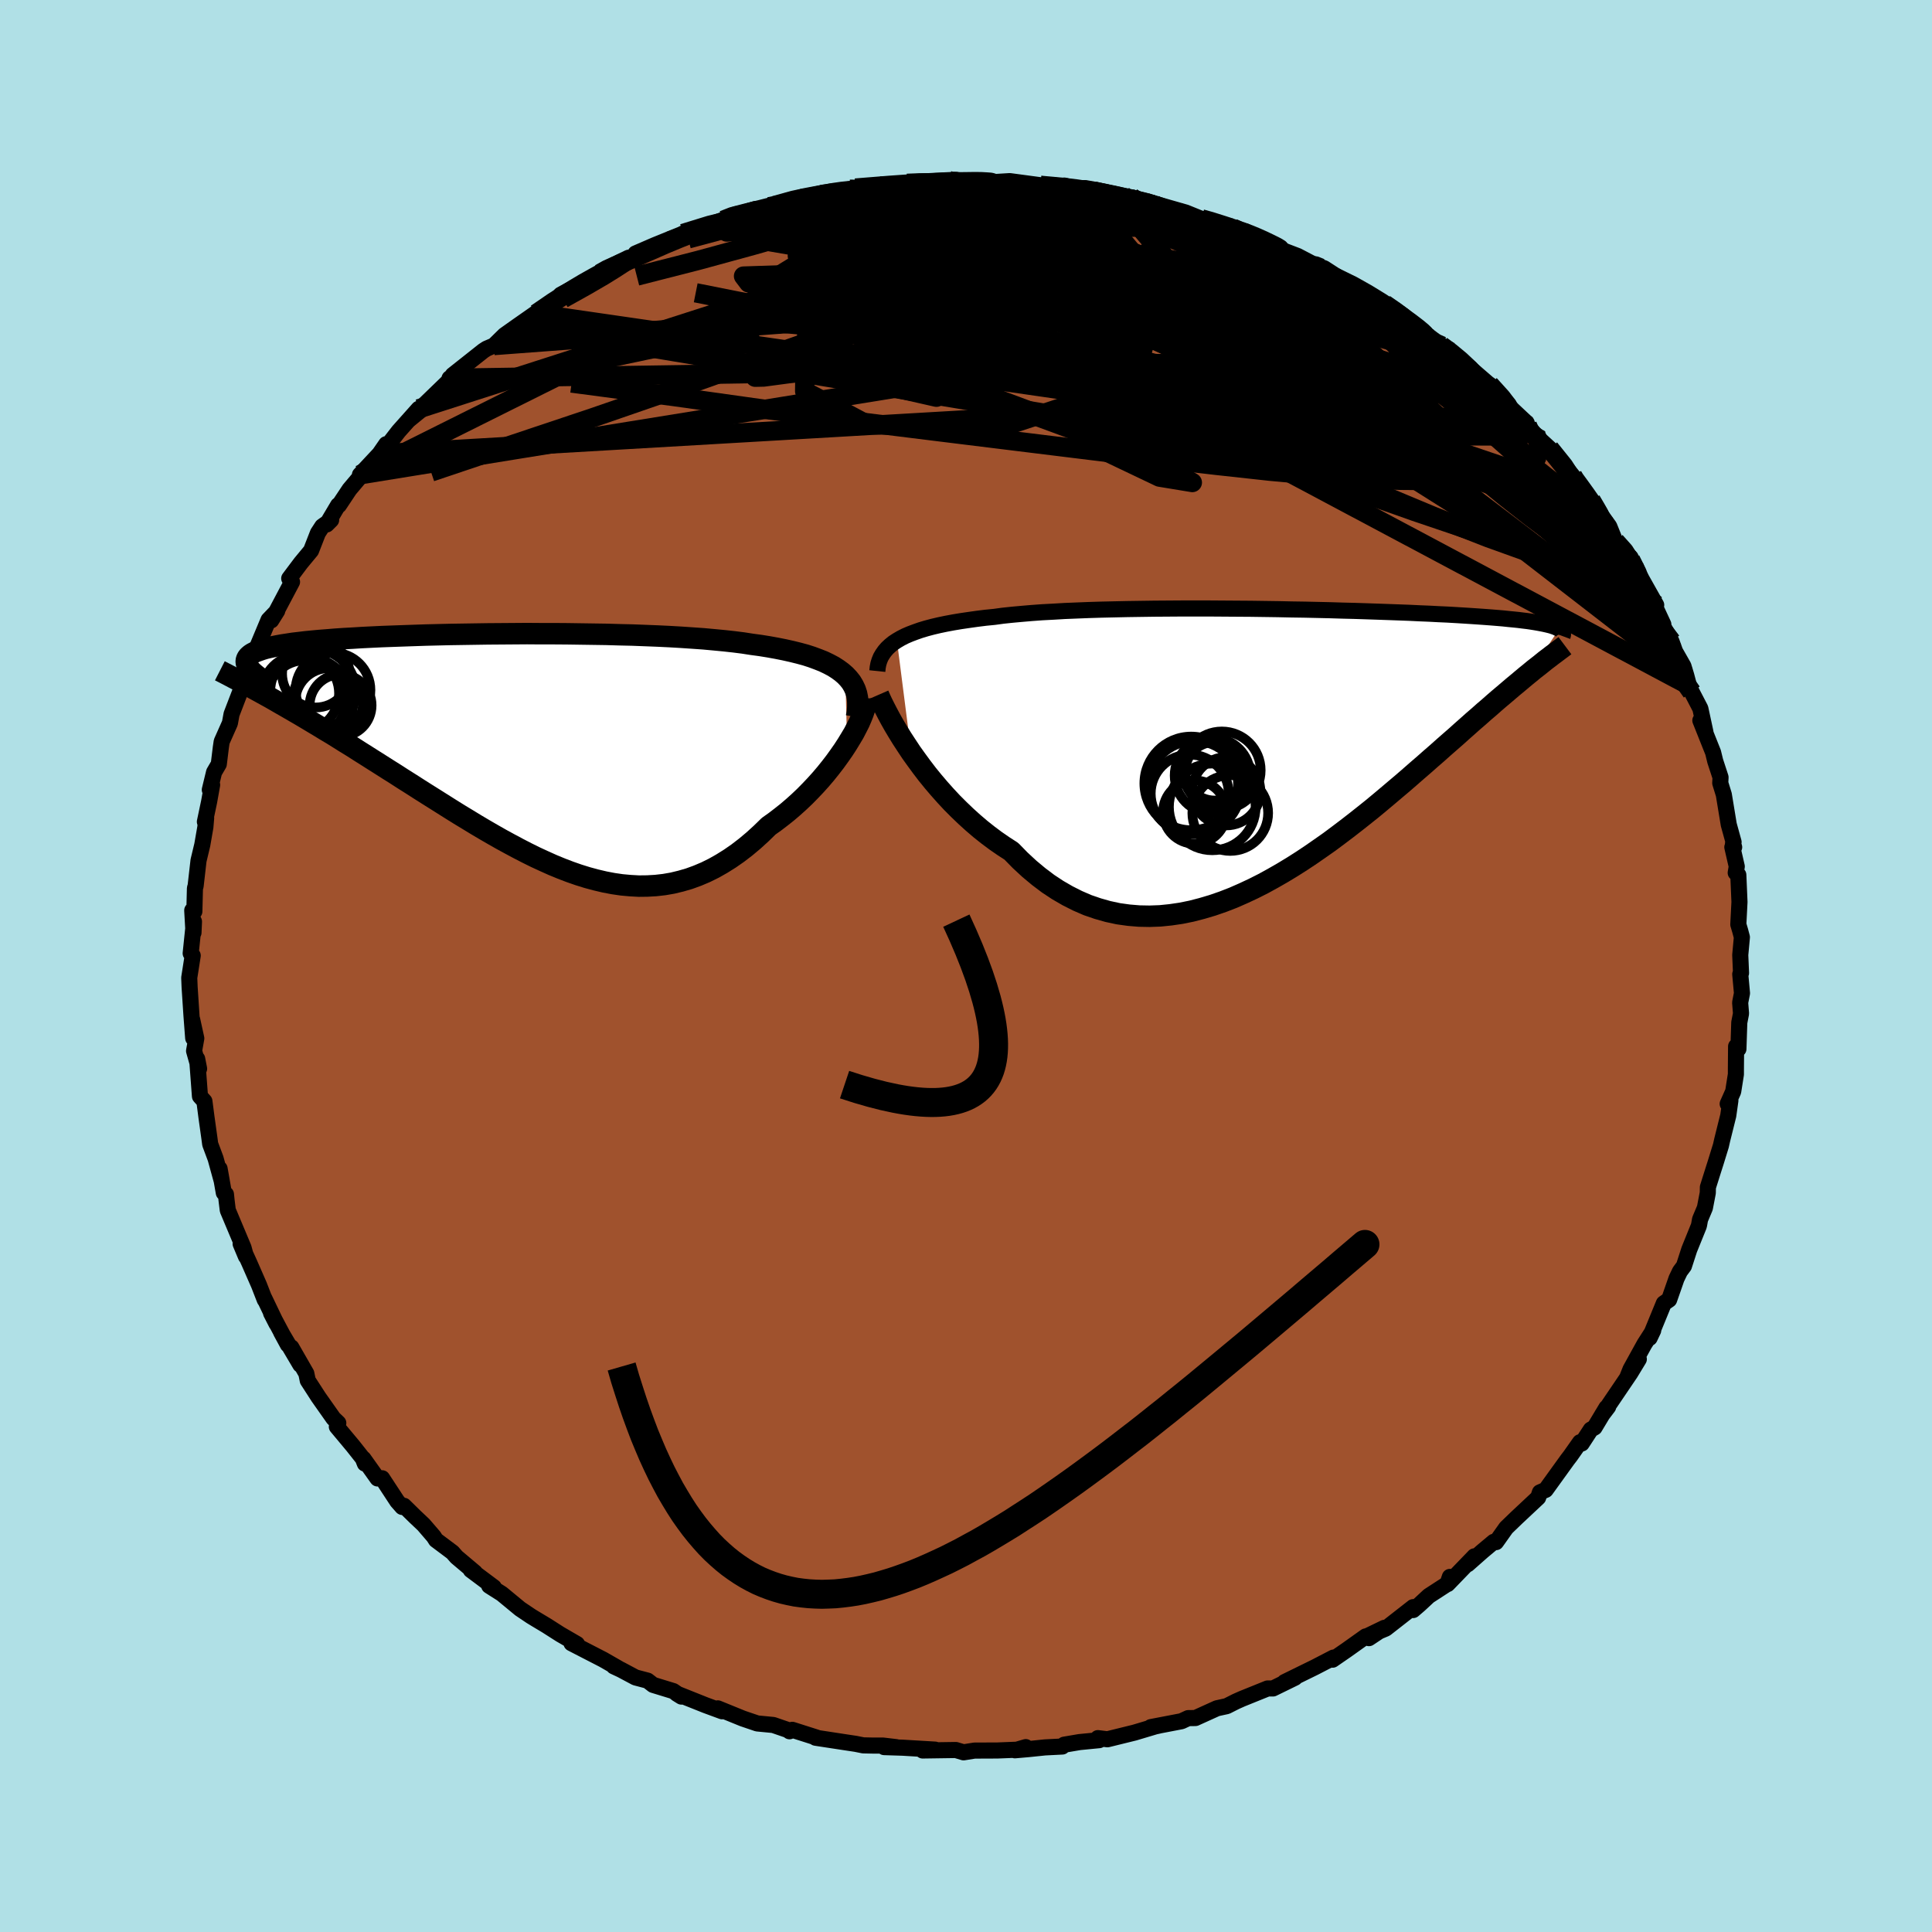 <svg xmlns="http://www.w3.org/2000/svg" width="500" height="500" viewBox="-100 -100 200 200"><defs><clipPath id="c"><path d="m35.16-7.89-.37-.32-.41-.3-.45-.29-.49-.26-.54-.26-.58-.23-.62-.23-.65-.21-.7-.19-.73-.18-.76-.17-.8-.16-.83-.15-.87-.14-.89-.12-.9-.14-.95-.12-1-.11-1.05-.1-1.09-.1-1.14-.08-1.18-.08-1.21-.07-1.25-.06-1.28-.05-1.3-.05-1.32-.03-1.35-.04-1.36-.02-1.37-.02-1.37-.02-1.38-.01H3.59l-1.38-.01-1.37.01-1.35.01-1.35.01-1.32.02-1.3.02-1.29.02-1.25.03-1.23.03-1.19.04-1.16.04-1.13.04-1.09.04-1.05.05-1.01.05-.96.06-.93.05-.88.06-.84.07-.79.06-.75.07-.71.07-.66.08-.61.07-.58.09-.53.08-.49.09-.45.09-.42.09-.38.09-.34.1-.31.11-.28.1-.25.11-.21.11-.18.12-.14.12-.12.12-.08.13-.06.13-.03.14v.14l.03.14.05.15.08.15.11.15 2.22 3.1.59.34.59.34.61.35.62.36.64.37.64.38.65.39.67.4.67.41.69.41.69.43.7.44.72.44.72.46.73.46.74.47.76.48.77.49.78.49.79.51.81.51.81.52.82.52.83.52.84.53.84.53.85.53.86.52.87.53.86.51.88.51.88.5.88.48.88.47.89.46.89.44.89.41.89.4.9.37.89.34.89.31.9.28.89.24.89.21.89.17.89.13.88.08.89.05.88-.01.87-.05.88-.1.86-.15.87-.21.86-.25.85-.31.85-.36.85-.42.83-.47.83-.52.82-.57.82-.63.8-.67.79-.72.78-.76.66-.47.64-.49.63-.5.62-.53.6-.54.59-.56.57-.58.55-.58.54-.6.51-.6.49-.61.47-.61.44-.61.42-.6.39-.6"/></clipPath><clipPath id="b"><path d="m-40.06-10.98.41-.24.45-.23.49-.21.53-.2.57-.2.6-.18.64-.17.68-.16.72-.15.75-.14.78-.13.82-.12.85-.12.88-.11.91-.09.88-.12.94-.1.99-.09 1.05-.09 1.09-.08 1.15-.06 1.19-.07 1.23-.05 1.26-.05 1.3-.04 1.34-.03 1.36-.03 1.38-.02 1.4-.02 1.41-.01 1.43-.01h2.87l1.44.01 1.43.01 1.43.01 1.41.02 1.4.02 1.38.03 1.36.02 1.34.03 1.31.03 1.28.04 1.25.03 1.22.04 1.19.04 1.14.04 1.11.04 1.07.04 1.03.05.99.04.95.05.9.04.87.05.82.05.78.05.74.05.71.05.66.05.62.05.59.05.56.06.52.05.49.05.47.06.43.05.41.06.38.06.35.06.32.06.3.06.27.06.25.06.23.06.2.07.18.06.16.07.14.07.13.06-3.02 4.54-.42.34-.43.36-.44.37-.46.38-.47.4-.48.41-.5.42-.51.44-.52.46-.54.46-.55.49-.57.49-.57.51-.6.53-.6.54-.63.55-.64.56-.66.59-.68.59-.69.61-.72.62-.73.64-.75.65-.77.65-.79.67-.81.68-.82.68-.85.68-.86.68-.89.69-.9.68-.91.68-.94.66-.95.66-.96.64-.99.63-.99.6-1.01.58-1.02.56-1.03.52-1.05.49-1.05.46-1.06.41-1.07.37-1.08.32-1.08.28-1.08.22-1.09.16-1.08.11-1.09.04-1.08-.02-1.08-.09-1.08-.15-1.07-.23-1.06-.3-1.05-.36-1.04-.45-1.03-.52-1.02-.59-1-.66-.98-.74-.96-.8-.95-.88-.92-.94-.82-.53-.81-.56-.79-.59-.78-.62-.76-.65-.74-.67-.72-.69-.7-.7-.68-.73-.66-.74-.63-.74-.61-.75-.58-.76-.55-.75-.53-.74"/></clipPath><linearGradient id="d" x1="0%" x2="100%" y1="0%" y2="0%"><stop offset="0%" style="stop-color:[object Object];stop-opacity:1"/><stop offset="25.9%" style="stop-color:[object Object];stop-opacity:1"/><stop offset="100%" style="stop-color:[object Object];stop-opacity:1"/></linearGradient><filter id="a"><feTurbulence baseFrequency=".05" numOctaves="3" result="noise" type="noise"/><feDisplacementMap in="SourceGraphic" in2="noise" scale="2"/></filter></defs><rect width="100%" height="100%" x="-100" y="-100" fill="#B0E0E6"/><path fill="sienna" stroke="#000" stroke-linejoin="round" stroke-width="1.667" d="m80.23.73-.08.12.18 1.97-.19.97.09 1.13-.18.93-.09 2.74-.24-.27-.02 2.38v.51l-.28 1.78-.57 1.28.28-.35-.22 1.56-.63 2.53-.13.58-.54 1.75-.23.72-.58 1.84-.01.58-.3 1.56-.5 1.19-.1.56-.04.15-.98 2.42-.55 1.7-.41.55-.36.75-.76 2.18-.55.38-1.47 3.58.37-.78-.91 1.42-1.44 2.61-.3.75 1.16-1.8-.88 1.45-2.92 4.31.63-.83-.18.09-1.23 2.05-.39.22-.94 1.44-.18-.13-1 1.42-.3.39-2.25 3.12-.6.26-.18.54-2.21 2.07-1.1 1.06-1.05 1.48-.24-.03-1.16.97-1.53 1.35.69-.82-2.77 2.87.23-.74-.24.71-1.94 1.26-.98.91-.64.55v-.3l-2.84 2.22-2.24.94 2.11-1.02-1.61 1.07-.33-.18-1.98 1.41-1.45 1 .1-.22-1.95 1.01-3.12 1.53 1.07-.45-2.27 1.11h-.56l-2.65 1.07-.63.28-.95.48-1.01.22-2.23 1.01-.75.01-.69.32-3.18.61.86-.16-.41.09-2.14.64-2.8.69-.99-.12.14.21-2.04.2-1.59.27-.19.19-1.79.09-1.74.18-1.38.12 1.13-.33-.17.24-2.77.11-2.37.01-1.13.18-.8-.24-3.44.05 1.29-.09-3.36-.2-1.91-.06h1.23l-1.36-.16h-1.08l-.95-.02-.8-.16-1-.15-3.14-.48.1-.02-2.51-.8-.29.15-.08-.1-1.6-.55-1.66-.16-1.5-.51-2.58-1.05.44.3-1.71-.63-2.98-1.19.48.3-.84-.57-2.09-.64-.57-.44-1.25-.33-1.5-.8-.75-.35.54.24-1.64-.94-3.28-1.69.57.08-1.74-1.01-1.41-.9-1.15-.69-.46-.28-1.13-.76-1.89-1.56-1.31-.83.48.15-2.38-1.78.43.26-1.91-1.61-.42-.48-1.71-1.28-.23-.36-1.05-1.22-.89-.84-1.14-1.12-.18.12-.52-.59-1.56-2.38-.48.02-1.46-2.05.15.51-.21-.53-1.02-1.29-1.67-2 .15-.38-.5-.48-1.55-2.2-1.11-1.72-.15-.73-1.55-2.7.93 1.8-1.99-3.37.7 1.29-1.74-3.27.57 1.11-1.28-2.67.06.19-.6-1.54-1.02-2.33-.88-1.93.55 1.31-.25-.91-1.63-3.88-.13-1.06-.06-.59-.22-.15-.44-2.5.23 1.29-.64-2.33-.56-1.5-.07-.53-.32-2.29-.21-1.62-.46-.51-.29-3.88.2 1.02-.52-1.84.23-1.3-.43-1.96.11 1.94-.18-2.37-.19-2.9-.04-.98.36-2.3-.21-.23.34-3.29-.05 1.15-.13-2.31.22.11.06-2.4.07-.23.3-2.63.39-1.63.32-1.84.08-.94-.13.39.44-2.09.31-1.73-.24.51.44-1.82.49-.84.21-1.72.09-.61.85-1.91.17-.93.88-2.29.89-2.58-.03.72.11-.37-.07-.8.57-.9 1.48-3.54.9-.94-.62.99.41-.69 1.74-3.29-.29-.36 1.2-1.6L-67.8-43l.71-1.82.45-.69.92-.66-.46.46L-65-47.7h.09l1.09-1.64 1.36-1.61-.28.1 2.02-2.16.7-1.01-.23.62 1.52-1.96 2.07-2.32-1.07 1.2 2.08-1.7-.38.03 2.46-2.38.11-.31 1.51-1.13-1.18.79 3.17-2.51.34-.22.75-.32 1.1-1.08 1.37-.97 2.26-1.58-.34.33 2.3-1.64.75-.4 1.63-.98-2.16 1.06 4.05-2.18 1.25-.7-.75.32 1.18-.52 2.35-.9 2.73-1.32-3.06 1.03 2.01-.87 2.74-1.11.17-.09 3.81-1.2 1.05-.51-.7.34 1.32-.63-1.02.5 4.45-1.27 1.67-.36-1.11.24 2.91-.91-.23.3 2.37-.73.78.19.37-.25 1.58-.29.6-.12 2.51-.21.22-.03 2.61-.25h1.02l3.23-.31-.57.19 2.4-.18-.8.18 2.05-.15.28.03.89.14 2.13-.13 3.13.42-.91-.07 2.74.29.69-.18 1.64.44.07-.18 1.36.31 1.57.39 2.34.27-.6.13.87.2 1.85.23 1.15.34 2.31.66 1.63.66.26.01 3 .95.43.15.8.36.07-.18.19.14 1.33.53 2.1 1.2 1.78.68 2.39 1.25-1.52-.67 1.88.69 1.9 1.23-.77-.3 2.2.99.98.59 1.93 1.19 1.3.9 1.19.73.02.14 2.51 1.89.96.69.86.61-.96-.65 1.31.95-.19-.24 3.76 3.25.12.07 1.95 2.04-.31-.13 2.21 2.07.06.25.85.99.47.5-.36-.34 1.34 1.23 2.4 2.85-.05.11.58.6 1.37 1.81.52.95.64.75.72 1 .63 1.56 1.59 1.67-.41-.32.74 1.22 1.37 2.43-.68-1.3 1.62 2.88-.79-1.28 1.53 3.29-.25-.22 1.09 1.98.38 1.05.86 1.51.29.96.27 1.02.3.7.89 1.71.53 2.46-.53-1.23 1.32 3.31.22.9.55 1.68-.03.59.37 1.2.51 3.1.5 1.81-.06.16.12.37h-.19l.46 2-.11.65.27.22.12 2.8-.12 2.33.19.64.18.68-.17 1.84.08 1.87-.08.12" filter="url(#a)"/><path fill="#fff" d="m-40.06-10.98.41-.24.45-.23.49-.21.53-.2.57-.2.6-.18.64-.17.68-.16.72-.15.75-.14.78-.13.82-.12.85-.12.88-.11.91-.09.88-.12.94-.1.99-.09 1.05-.09 1.09-.08 1.15-.06 1.19-.07 1.23-.05 1.26-.05 1.3-.04 1.34-.03 1.36-.03 1.38-.02 1.4-.02 1.41-.01 1.43-.01h2.87l1.44.01 1.43.01 1.43.01 1.41.02 1.4.02 1.38.03 1.36.02 1.34.03 1.31.03 1.28.04 1.25.03 1.22.04 1.19.04 1.14.04 1.11.04 1.07.04 1.03.05.99.04.95.05.9.04.87.05.82.05.78.05.74.05.71.05.66.05.62.05.59.05.56.06.52.05.49.05.47.06.43.05.41.06.38.06.35.06.32.06.3.06.27.06.25.06.23.06.2.07.18.06.16.07.14.07.13.06-3.02 4.54-.42.34-.43.36-.44.37-.46.38-.47.4-.48.41-.5.42-.51.44-.52.46-.54.46-.55.49-.57.49-.57.51-.6.53-.6.54-.63.55-.64.56-.66.59-.68.59-.69.61-.72.62-.73.64-.75.65-.77.65-.79.67-.81.68-.82.68-.85.68-.86.68-.89.69-.9.68-.91.68-.94.66-.95.66-.96.64-.99.63-.99.6-1.01.58-1.02.56-1.03.52-1.05.49-1.05.46-1.06.41-1.07.37-1.08.32-1.08.28-1.08.22-1.09.16-1.08.11-1.09.04-1.08-.02-1.08-.09-1.08-.15-1.07-.23-1.06-.3-1.05-.36-1.04-.45-1.03-.52-1.02-.59-1-.66-.98-.74-.96-.8-.95-.88-.92-.94-.82-.53-.81-.56-.79-.59-.78-.62-.76-.65-.74-.67-.72-.69-.7-.7-.68-.73-.66-.74-.63-.74-.61-.75-.58-.76-.55-.75-.53-.74" filter="url(#a)" transform="translate(32.91 -22.71)"/><path fill="#fff" d="m35.16-7.89-.37-.32-.41-.3-.45-.29-.49-.26-.54-.26-.58-.23-.62-.23-.65-.21-.7-.19-.73-.18-.76-.17-.8-.16-.83-.15-.87-.14-.89-.12-.9-.14-.95-.12-1-.11-1.05-.1-1.09-.1-1.14-.08-1.18-.08-1.21-.07-1.25-.06-1.28-.05-1.3-.05-1.32-.03-1.35-.04-1.36-.02-1.37-.02-1.37-.02-1.38-.01H3.59l-1.38-.01-1.37.01-1.35.01-1.35.01-1.32.02-1.3.02-1.29.02-1.25.03-1.23.03-1.19.04-1.16.04-1.13.04-1.09.04-1.05.05-1.01.05-.96.06-.93.05-.88.06-.84.07-.79.06-.75.07-.71.07-.66.08-.61.07-.58.09-.53.08-.49.09-.45.09-.42.09-.38.09-.34.1-.31.11-.28.1-.25.11-.21.11-.18.12-.14.12-.12.12-.08.13-.06.13-.03.14v.14l.03.14.05.15.08.15.11.15 2.22 3.1.59.34.59.34.61.35.62.36.64.37.64.38.65.39.67.4.67.41.69.41.69.43.7.44.72.44.72.46.73.46.74.47.76.48.77.49.78.49.79.51.81.51.81.52.82.52.83.52.84.53.84.53.85.53.86.52.87.53.86.51.88.51.88.5.88.48.88.47.89.46.89.44.89.41.89.4.9.37.89.34.89.31.9.28.89.24.89.21.89.17.89.13.88.08.89.05.88-.01.87-.05.88-.1.86-.15.87-.21.86-.25.85-.31.85-.36.85-.42.83-.47.83-.52.82-.57.82-.63.8-.67.79-.72.78-.76.66-.47.64-.49.63-.5.62-.53.6-.54.59-.56.57-.58.55-.58.54-.6.51-.6.49-.61.47-.61.44-.61.42-.6.39-.6" filter="url(#a)" transform="translate(-47.65 -22.2)"/><g fill="none" stroke="#000" transform="translate(32.91 -22.71)"><path stroke-linejoin="round" stroke-width="1.667" d="m-42.09-7.82.04-.38.07-.37.11-.35.14-.34.19-.32.22-.31.25-.29.3-.28.33-.27.38-.25.41-.24.45-.23.49-.21.53-.2.57-.2.6-.18.64-.17.68-.16.72-.15.75-.14.78-.13.82-.12.85-.12.88-.11.91-.09.88-.12.94-.1.99-.09 1.05-.09 1.09-.08 1.15-.06 1.19-.07 1.23-.05 1.26-.05 1.3-.04 1.34-.03 1.36-.03 1.38-.02 1.4-.02 1.41-.01 1.43-.01h2.87l1.44.01 1.43.01 1.43.01 1.41.02 1.4.02 1.38.03 1.36.02 1.34.03 1.31.03 1.28.04 1.25.03 1.22.04 1.19.04 1.14.04 1.11.04 1.07.04 1.03.05.99.04.95.05.9.04.87.05.82.05.78.05.74.05.71.05.66.05.62.05.59.05.56.06.52.05.49.05.47.06.43.05.41.06.38.06.35.06.32.06.3.06.27.06.25.06.23.06.2.07.18.06.16.07.14.07.13.06.1.07.09.07.07.08.05.07.04.07.03.08.01.08v.07l-.01.08-.03.08" filter="url(#a)"/><path stroke-linejoin="round" stroke-width="2.222" d="m-41.97-5.36.17.39.21.45.25.5.29.56.32.6.36.64.4.67.43.7.47.72.49.74.53.74.55.75.58.76.61.75.63.74.66.74.68.73.7.7.72.69.74.67.76.65.78.62.79.59.81.56.82.53.92.94.95.88.96.8.98.74 1 .66 1.02.59 1.03.52 1.04.45 1.05.36 1.06.3 1.07.23 1.08.15 1.08.09 1.08.02 1.09-.04 1.08-.11 1.09-.16 1.08-.22 1.08-.28 1.08-.32 1.07-.37 1.06-.41 1.05-.46 1.05-.49 1.03-.52 1.02-.56 1.01-.58.99-.6.99-.63.96-.64.95-.66.94-.66.91-.68.9-.68.89-.69.86-.68.85-.68.82-.68.81-.68.79-.67.77-.65.75-.65.73-.64.72-.62.69-.61.68-.59.66-.59.64-.56.63-.55.6-.54.6-.53.57-.51.57-.49.55-.49.54-.46.52-.46.51-.44.5-.42.48-.41.47-.4.46-.38.44-.37.43-.36.42-.34.41-.34.4-.31.39-.31.37-.3.37-.28.35-.27.35-.26.33-.25.32-.24.32-.24" filter="url(#a)"/><circle cx="-9.75" cy="4.861" r="4.036" clip-path="url(#b)" filter="url(#a)"/><circle cx="-7.395" cy="2.996" r="3.914" clip-path="url(#b)" filter="url(#a)"/><circle cx="-7.18" cy="2.551" r="3.028" clip-path="url(#b)" filter="url(#a)"/><circle cx="-6.425" cy="2.451" r="4.02" clip-path="url(#b)" filter="url(#a)"/><circle cx="-5.555" cy="6.876" r="3.922" clip-path="url(#b)" filter="url(#a)"/><circle cx="-7.415" cy="6.241" r="4.488" clip-path="url(#b)" filter="url(#a)"/><circle cx="-5.965" cy="4.626" r="3.532" clip-path="url(#b)" filter="url(#a)"/><circle cx="-9.6" cy="3.806" r="4.846" clip-path="url(#b)" filter="url(#a)"/><circle cx="-9.265" cy="4.226" r="4.824" clip-path="url(#b)" filter="url(#a)"/><circle cx="-9.235" cy="6.776" r="3.276" clip-path="url(#b)" filter="url(#a)"/></g><g fill="none" stroke="#000" transform="translate(-47.65 -22.2)"><path stroke-linejoin="round" stroke-width="2.222" d="m36.31-3.56.1-.54.04-.51v-.49l-.04-.46-.09-.44-.14-.42-.19-.4-.23-.38-.28-.35-.32-.34-.37-.32-.41-.3-.45-.29-.49-.26-.54-.26-.58-.23-.62-.23-.65-.21-.7-.19-.73-.18-.76-.17-.8-.16-.83-.15-.87-.14-.89-.12-.9-.14-.95-.12-1-.11-1.05-.1-1.09-.1-1.14-.08-1.18-.08-1.21-.07-1.25-.06-1.28-.05-1.3-.05-1.32-.03-1.35-.04-1.36-.02-1.37-.02-1.37-.02-1.38-.01H3.59l-1.38-.01-1.37.01-1.35.01-1.35.01-1.32.02-1.3.02-1.29.02-1.25.03-1.23.03-1.19.04-1.16.04-1.13.04-1.09.04-1.05.05-1.01.05-.96.06-.93.05-.88.06-.84.07-.79.06-.75.07-.71.07-.66.08-.61.07-.58.09-.53.08-.49.09-.45.09-.42.09-.38.09-.34.1-.31.11-.28.1-.25.11-.21.11-.18.12-.14.12-.12.12-.08.13-.06.13-.03.14v.14l.03.14.05.15.08.15.11.15.13.16.15.16.17.17.2.17.21.17.24.18.25.18.27.19.29.18.31.2" filter="url(#a)"/><path stroke-linejoin="round" stroke-width="2.222" d="m37.34-5.52-.01.31-.06.36-.11.41-.15.45-.19.48-.22.51-.27.53-.29.56-.34.57-.36.59-.39.6-.42.6-.44.61-.47.61-.49.61-.51.6-.54.6-.55.58-.57.58-.59.56-.6.54-.62.53-.63.5-.64.49-.66.47-.78.76-.79.72-.8.67-.82.63-.82.57-.83.52-.83.47-.85.42-.85.36-.85.31-.86.25-.87.21-.86.15-.88.1-.87.05-.88.01-.89-.05-.88-.08-.89-.13-.89-.17-.89-.21-.89-.24-.9-.28-.89-.31-.89-.34-.9-.37-.89-.4-.89-.41-.89-.44-.89-.46-.88-.47-.88-.48-.88-.5-.88-.51-.86-.51-.87-.53-.86-.52-.85-.53-.84-.53-.84-.53-.83-.52-.82-.52-.81-.52-.81-.51-.79-.51-.78-.49-.77-.49-.76-.48-.74-.47-.73-.46-.72-.46-.72-.44-.7-.44-.69-.43-.69-.41-.67-.41-.67-.4-.65-.39-.64-.38-.64-.37-.62-.36-.61-.35-.59-.34-.59-.34-.58-.32-.56-.31-.55-.3-.54-.3-.53-.28-.51-.28-.51-.26-.49-.26-.48-.25-.47-.24" filter="url(#a)"/><circle cx="-18.274" cy="-5.126" r="3.514" clip-path="url(#c)" filter="url(#a)"/><circle cx="-19.949" cy="-6.191" r="4.428" clip-path="url(#c)" filter="url(#a)"/><circle cx="-20.664" cy="-5.356" r="4.47" clip-path="url(#c)" filter="url(#a)"/><circle cx="-17.089" cy="-4.781" r="3.208" clip-path="url(#c)" filter="url(#a)"/><circle cx="-20.629" cy="-4.941" r="4.812" clip-path="url(#c)" filter="url(#a)"/><circle cx="-20.679" cy="-5.341" r="4.128" clip-path="url(#c)" filter="url(#a)"/><circle cx="-19.659" cy="-8.051" r="3.488" clip-path="url(#c)" filter="url(#a)"/><circle cx="-17.874" cy="-6.366" r="3.872" clip-path="url(#c)" filter="url(#a)"/><circle cx="-21.244" cy="-6.016" r="3.992" clip-path="url(#c)" filter="url(#a)"/><circle cx="-18.924" cy="-5.571" r="3.072" clip-path="url(#c)" filter="url(#a)"/></g><g fill="none" stroke="url(#d)" stroke-linejoin="round" stroke-width="2"><path d="m62.76-50.62.53.77.17.75-.37.45-.92.16-1.46-.14-2.03-.45-2.67-.81-3.37-1.19-4.12-1.58-4.93-1.97-5.77-2.38-6.62-2.77-7.46-3.18-8.29-3.57-9.1-3.99-9.88-4.43m46.85 6.42 1.07.74.81.6.62.55.37.43-.02.21-.49-.04-.92-.26-1.27-.41-1.58-.49-1.92-.62-2.39-.81-3-1.1-3.69-1.46-4.38-1.83-5.02-2.2-5.7-2.56" filter="url(#a)"/><path d="m58.11-55.96.27.63-.63.23-1.3.12-1.95.11-2.77-.01-3.76-.24-4.87-.53-5.99-.84-7.09-1.16-8.18-1.49-9.32-1.82-10.6-2.13-11.96-2.48-13.11-3" filter="url(#a)"/><path d="m69.14-41.38.45 1.18-.59.22-1.37-.17-2.15-.47-2.95-.82-3.79-1.21-4.67-1.68-5.61-2.19-6.59-2.75-7.66-3.34-8.75-3.94-9.84-4.54-10.88-5.14-11.87-5.8m69.94 21.3.21.35.55.75.64.89.61.88.51.79.39.67.26.53.09.34-.1.14-.29-.08-.48-.28-.66-.49-.88-.71-1.11-.94-1.36-1.21-1.66-1.5-1.97-1.83-2.31-2.19-2.71-2.58-3.13-3.02-3.53-3.41-3.7-3.7m-62-11.39 1.94-.54 1.29-.28 1.12-.21.98-.18.87-.15.78-.11.68-.07.53-.02.34.04.06.12-.26.18-.65.26-1.12.34-1.66.46-2.33.6-3.06.78-3.83.99-4.62 1.24" filter="url(#a)"/><path d="m38.21-71.3 1.78.87 1.51.85 1.37.84 1.22.79 1.05.73.89.64.69.53.47.39.26.25.05.14-.09.06h-.25l-.43-.08-.69-.21-.99-.39-1.34-.62-1.66-.84-1.96-1.06-2.26-1.28-2.65-1.53L32-73.04l-3.77-2.11M54.2-60.19l1.22 1.35.66.87.38.67.06.48-.24.3-.51.17-.73.11-.94.06-1.19-.01-1.5-.12-1.87-.28-2.28-.45-2.73-.65-3.21-.83-3.69-1.04-4.18-1.25-4.67-1.47-5.14-1.71-5.61-1.96-6.07-2.19-6.55-2.45-7.09-2.7-7.61-2.97" filter="url(#a)"/><path d="m13.25-80.22 1.43.33.87.29.41.3.19.36.04.45-.16.53-.45.63-.85.68-1.32.73-1.87.77-2.46.83-3.06.88-3.62.97-4.15 1.09-4.62 1.21-5.11 1.34-5.64 1.45-6.25 1.49-6.89 1.53-7.57 1.6-8.39 1.9" filter="url(#a)"/><path d="m17.16-79.56-.04.15.7.2 1.02.27 1.08.31.95.34.73.31.43.27.06.19-.34.12-.78.05-1.19.01-1.59-.01h-1.95l-2.32-.01-2.75-.05-3.24-.12-3.76-.23-4.3-.33-4.81-.42-5.51-.48m-8.26.03.12-.06 1.15-.26 1.42-.25 1.49-.22 1.51-.2 1.53-.19 1.55-.18 1.56-.17 1.53-.16 1.47-.15 1.34-.12 1.15-.11.91-.08.63-.06.32-.03-.01-.01-.39.01-.84.04-1.39.07-2.07.12m-38.75 13.44 1.75-1.2 1.22-.78 1-.62.99-.59 1.05-.59 1.02-.56.93-.48.77-.39.57-.27.3-.15h.02l-.25.16-.5.32-.77.5-1.16.72-1.77 1.03-2.42 1.35" filter="url(#a)"/><path d="m24.37-77.34.97.27 1.33.42 1.11.37.85.29.72.27.7.29.74.33.73.35.6.3.33.2-.06.05-.5-.13-.99-.32-1.49-.51-2.03-.72-2.63-.93-3.26-1.12M49.2-64.22l.96.71 1 .83.96.9.67.75.25.48-.22.16-.71-.19-1.19-.54-1.64-.88-2.06-1.19-2.48-1.48-2.96-1.76-3.58-2.12-4.34-2.58-5.15-3.14m30.25 19.3.18.32.1.49.05.75-.22.8-.64.7-1.08.57-1.55.45-2.01.33-2.47.21-2.96.1-3.44-.03-3.95-.16-4.48-.32-5.02-.46-5.58-.61-6.17-.72-6.78-.82-7.39-.91-8.03-.99-8.63-1.07-9.22-1.22-9.83-1.38-10.67-1.41m29.39-20.18 1.86-.15 1.62-.13 1.7-.12 1.69-.09 1.54-.08 1.31-.05 1.08-.03.87-.01.73-.01.64.01.54.03.4.03.18.05-.15.06-.6.06-1.11.07-1.66.08-2.18.09-2.65.1-3.09.11m-16.41 3.31.94-.37 1.3-.34 1.6-.39 1.54-.39 1.36-.34 1.19-.3 1.05-.24.89-.19.73-.15.52-.09.3-.04.05.02-.23.1-.59.19-1.03.29-1.62.41-2.24.52-2.69.58" filter="url(#a)"/><path d="m67.22-43.95.92 1.03.41.66.26.61.11.49-.07.33-.25.17-.44.03-.63-.12-.83-.3-1.06-.51-1.33-.77-1.64-1.07-1.96-1.39-2.28-1.71-2.57-2.02-2.85-2.32-3.16-2.65-3.52-3.01-3.98-3.42-4.51-3.88-5.07-4.38-5.71-4.94m37.65 24.91.46.78.37.65.23.54-.01.3-.35-.05-.74-.46-1.18-.89-1.66-1.36-2.17-1.85-2.7-2.36-3.23-2.86-3.75-3.39-4.3-3.96-4.7-4.48m-78.89-4.07.77-.43.8-.36 1.16-.49 1.33-.58 1.33-.58 1.32-.58 1.37-.57 1.44-.58 1.43-.55 1.34-.5 1.16-.42.93-.33.72-.24.53-.17.35-.1.16-.05-.04.03-.3.11-.63.22-1.09.39-1.65.57-2.27.79-2.91 1.03" filter="url(#a)"/><path d="m60.41-53.58 1.46 1.82.6.93.28.68.05.56-.21.43-.47.27-.77.11-1.09-.1-1.44-.31-1.82-.56-2.24-.81-2.66-1.06-3.1-1.31-3.52-1.56-3.93-1.8-4.32-2.04-4.72-2.29-5.16-2.56-5.68-2.87-6.32-3.19-7.09-3.52-7.97-3.86" filter="url(#a)"/><path d="m-12.04-80.41 1.33.02 2.25.31 2.87.58 3.43.83 3.87 1.07 4.18 1.29 4.39 1.49 4.57 1.67 4.76 1.8 4.96 1.91 5.16 1.98 5.37 2.05 5.6 2.17 5.82 2.37 5.89 2.53M-1.85-81.33l.29.1.94.07 1.14.09 1.34.12 1.55.15 1.72.18 1.84.2 1.86.21 1.8.21 1.71.22 1.58.21 1.45.21 1.28.2 1.08.17.83.13.55.07.23.01-.08-.06-.34-.11-.54-.14-.68-.16-.93-.22m41.28 23.26.03.36-.31.31-.79.21-1.22.17-1.68.17-2.22.1-2.92-.07-3.69-.26-4.52-.48-5.35-.71-6.16-.93-6.96-1.19-7.79-1.43-8.72-1.71-9.68-1.99-10.53-2.33-11.22-2.7" filter="url(#a)"/><path d="m27.63-76.38.38.17.17.15.02.21-.02.33-.06.47-.22.55-.53.58-.93.56-1.39.51-1.86.49-2.31.49-2.75.51-3.18.54-3.63.56-4.12.59-4.65.59-5.24.59-5.88.6-6.57.61-7.3.65-8.1.7-8.88.78m19.04-13.45 1.11-.21 1.16-.15 1.58-.16 1.88-.14 2.06-.1 2.18-.08 2.29-.05 2.42-.03h2.54l2.63.02 2.66.03 2.58.04 2.41.02 2.13-.01 1.8-.03 1.43-.05 1.1-.05.94-.03 1.03-.01" filter="url(#a)"/><path d="m68.4-42.6.4 1.11-.48.55-1.41-.04-2.29-.46-3.16-.83-4.05-1.18-4.99-1.58-5.97-2.02-7.05-2.5-8.19-3.04-9.33-3.62-10.38-4.26L.2-65.38l-12.19-5.56m48.71-1.31-.54-.22.18.23.04.28-.36.21-.79.14-1.33.05-1.98-.06-2.74-.22-3.61-.42-4.49-.63-5.38-.85-6.29-1.09-7.22-1.4-8.1-1.73" filter="url(#a)"/><path d="m-29.29-75.83 2.76-.85 1.7-.41 1.49-.22 1.72-.18 2.13-.22 2.45-.24 2.66-.23 2.76-.21 2.79-.16 2.79-.14 2.73-.12 2.64-.12 2.51-.12 2.36-.15 2.2-.15 2.06-.14 1.95-.12 1.89-.08 1.71-.06" filter="url(#a)"/><path d="m7.66-80.83.21.03 1.13.1 1.25.12 1.18.14 1.14.17 1.09.19 1.03.19.93.19.79.17.66.17.52.15.37.14.16.12-.11.09-.46.03-.89-.05-1.37-.13-1.86-.23-2.31-.3-2.65-.36-2.85-.39-2.97-.43m66.16 38.44-.02.21.35.7.33.67.18.47.03.27-.14.1-.31-.11-.52-.39-.78-.73-1.1-1.17-1.49-1.67-1.93-2.22-2.33-2.76-2.65-3.22-2.82-3.57-2.92-3.89" filter="url(#a)"/><path d="m17.16-79.56.08.21 1.05.4 1.62.59 1.92.74 2.08.86 2.11.92 2.08.96 2 .96 1.89.94 1.8.92 1.75.94 1.76.97 1.8 1 1.81 1.03 1.78.99 1.63.89 1.43.75 1.15.57.87.36.57.18.33.03h.23l.36.17M-6.1-81.02l1.3-.05h1.08l.49.09-.07.2-.54.29-.97.41-1.38.52-1.85.67-2.4.82-3.05.98-3.85 1.16-4.76 1.35-5.64 1.54-6.34 1.62" filter="url(#a)"/><path d="m-8.93-80.74 1.15.04 2.28.25 2.85.48 3.13.7 3.33.89 3.51 1.08 3.74 1.25 4.04 1.4 4.36 1.55 4.64 1.64 4.85 1.69 4.92 1.69 4.86 1.66 4.64 1.53 4.14 1.2M11.82-80.35l.52-.01 1.08.19 1.2.24 1.05.22.87.2.73.18.62.18.48.17.24.15-.11.11-.57.03-1.12-.07-1.72-.18-2.32-.3-2.84-.4-3.24-.47-3.48-.54" filter="url(#a)"/><path d="m11.82-80.35.41.02.73.26.6.38.25.45-.11.52-.41.62-.68.74-.97.85-1.3.99-1.74 1.09-2.22 1.2-2.78 1.29-3.36 1.38-3.95 1.48-4.51 1.61-5.04 1.77-5.54 1.96-6.03 2.16-6.59 2.33-7.24 2.5-7.98 2.67-8.74 2.94" filter="url(#a)"/><path d="m50.16-63.57-.37-.18.16.37.29.67.13.79-.24.74-.74.59-1.27.41-1.82.22-2.34.02-2.88-.15-3.4-.28-3.94-.36-4.49-.42-5.03-.5-5.59-.6-6.17-.76-6.79-.93-7.47-1.1-8.18-1.29-8.79-1.53-9.21-1.83" filter="url(#a)"/><path d="M74.83-29.06 19.68-58.42l-2.9-8.54 10.25 1.07 7.61 2.65-1.01 1.1-9.63-.14-14.6-.3-14.7-.08-10.93-.24-5.64-1-.94-1.95 2.3-2.59 4.5-2.54 6.56-1.59 9.15.2 12.1 2.54 14.17 4.65 13.27 5.16 7.33 2.67-4.02-2.73-19.74-7.62-47.64-9.63" filter="url(#a)"/><path d="M73.03-33.6 60.5-50.3l-12.3-9.78-14.19-6.63-14.73-3.93-13.93-1.25-11.25.62-5.96 1.44 1.07 1.7 7.21 1.9 9.5 2.01 6.7 1.66.42.67-5.47-.63-7.04-1.71-3.46-2.2 1.31-2.21.67-2.1-7.57-2.22-13.77-2.36-2.54-2.01" filter="url(#a)"/><path d="m-24.83-77.33.07 1.35 3.52-.3 2.75-.04 5.17.11 8.65.76 11.46 2.22 12.42 3.65 10.43 3.9 5.69 2.44.32-.11-2.54-2.11-1.43-2.17 1.43-.21 2.23 2.49 4.14 6.96 33.93 25.84" filter="url(#a)"/><path d="m17.16-79.56 24.86 16.11 7.31 7.01-4.07.48-6.35-.82-3.3-.43-.43-.54-.75-1.45-3.72-2.65-6.7-3.57-7.11-3.77-3.93-2.92 1.86-1.01 7.67 1.56 10.73 3.9 9.48 4.93 4.87 4.2 2.51 4.26L73.03-33.6" filter="url(#a)"/><path d="m54.2-60.19-34.62-.79L3.76-55.8l-13.93-.23-6.53-3.47.05-3.76 3.1-2.82 4.08-1.77 4.57-.82h4.65l3.72.62 1.49.88-1.58.83-4.47.57-5.99.17-5.18-.46-2.14-1.32 1.56-2.21 3.23-2.68 1.25-2.41-2.46-1.56-2.24-.61 7.55.14 33.14.33" filter="url(#a)"/><path d="m48.34-64.87-24.83-1.76-29.41-.15-10.59 1.39 7.49 3.3 15.45 4.87 12.71 4.69 4.27 2.48-3.4-.56-5.94-2.83-2.87-3.38 3.02-2.48 7.83-1.12 8.89-.42 5.88-.83.71-2.04-3.9-3.19-6.03-3.48-5.89-2.65-6.37-1.02-11.84 1.02-24.64 3.92-35.54 11.43" filter="url(#a)"/><path d="m14.82-79.83-.32 8.39-16.84.97-4.21-.03 4.83.57 4.07.93-1.06 1.01-4 1.02-2.53.83 1.29.24 4.08-.64 4.1-1.41 2.03-1.69-.47-1.49-2.23-.95-2.52-.05.9 1.84 11.93 5.66L43-52.56 73.03-33.6" filter="url(#a)"/><path d="M-46.4-66.28 23.88-54.6l21.48 3.95-6.16-2.51-18.13-4.79-17.49-4.68-9.95-3.31-1.7-1.3 3.41.48 4.39 1.09 1.91.39-2.19-.65-4.89-.65-2.63.85 5.9 2.7 14.11 3.13 2.19.87-58.61-8.5" filter="url(#a)"/><path d="m54.08-60.26-2.46 3.82-12.86-2-12.02.07-6.87 1.13-.8 1.35 3.26 1.44 4.19 1.37 2.69.91.23-.09-2.3-1.48-4.87-2.72-7.59-3.24-9.89-2.67-10.52-1.22-8.75.37-5.33 1.25-2.01 1.02.88-.02 6.45-.86 18.61-.26 31.67 2.14 18.41-.24" filter="url(#a)"/><path d="m19.28-79-38.69 10.6 6.45 4.98 20.31 2.73 15.49.89 6-.42-1.37-1.21-4.88-1.89-5.09-2.5-3.32-2.61-1.01-1.95.5-.66.32.73-1.8 1.61-5.13 1.68-8.26 1.07-9.54.18-7.95-.73-3.71-1.59 1.51-2.44 5.02-3.09 4.45-3 .23-1.89-1.17-.72 11.54-1.91" filter="url(#a)"/><path d="m22.74-78-4.78 1.49 2.46 2.9 1.38 3.43 1.7 3.64-.58 1.95-5.56-.6-9.75-2.29-10.53-2.5-7.94-1.68-3.79-.5.12.64 2.91 1.77 4.58 3.02 4.55 4.22-.57 3.63-12.93-2.93-1.15-17.52" filter="url(#a)"/><path d="M-62.74-50.85 5.1-61.82l21.45-5.89 4.86-2.17-1.36-.04-1.75 1.73.31 2.84.99 2.5-.99.93-3.52-.41-3.16-.31 1.56 1.09 8.43 2.66 12.66 3.46 11.15 3.78 6.96 5.49 12.44 17.8" filter="url(#a)"/><path d="m45.81-66.9-4.6 15.85-8.61-.32 1.56-2.35-.88-3.16-8.11-3.34-11.03-2.4-7.33-.86-.21.36 5.46.49 6.1-.74.8-2.61-9.05-3.07-20.47.04-28.84 6.52-23.34 11.64" filter="url(#a)"/><path d="m-48.87-64.23 46.99-3.52 10.51 2.69-2.38 1.91L.48-64.8l-3.67-3.13-.63-1.97.38.11-.92 1.61-2.9 2.12-3.29 1.96-.73 1.3 3.98-.12 7.84-2.3 8.28-3.89 8.01-1.56 16.66 8.83 41.07 31.76" filter="url(#a)"/><path d="m-16.91-79.63 5.34 2.62 14.74 4.22 6.88 2.32-.86.29-1.86.15 1.46 1.21 4.14 2.4 3.27 3.19-.38 3.27-3.42 2.38-2.18.66 4.23-1.09 11.91-2 14.06-1.81 9.56.18 8.13 5.68" filter="url(#a)"/><path d="m11.82-80.35 8.2 9.81 8.99 6.94-.15-.03-1.5-1.66.43-.48 1.87 1.14 2.7 2.31 3.55 2.95 3.99 3.07 3.06 2.7.18 1.81-4.14.54-8.52-.85-11.37-2.08-11.77-2.99-9.77-3.65-6.45-4.09-3.21-4.02-1.44-3.02-1.78-1.23-2.15-.34 3.65-2.78 12.99-4.84" filter="url(#a)"/><path d="m-53.46-60.84 37.52-.58 28.05.71 11.51-2.08 3.69-.29-.6 1.72-4.65 1.37-8.23-.66-10.45-2.57-10.84-3.23-9.26-2.67-5.77-1.59-.54-.71 5.97-.2 12.95.43 18.72 1.9 20.6 4.07 15.92 5.09 8.3 5.66" filter="url(#a)"/><path d="m19.28-79-.29 11.11-4.04 4.91 5.9 1.61 7.51.27 5.69.29 2.83.62-1.42.54-5.58.45-6.22 1.03-1.55 2.05 5.3 1.98 8.19-.34 5.54-3.42 4.88-3.21 3.18-3.11" filter="url(#a)"/><path d="m19.28-79 17.87 17.59-15.92-.7-15.2-2.36-6.02-.42-.65.88.02.59-1.22-.65-1.56-1.86.49-2.44 4.37-2.21 7.78-1.27 8.29.05 5.93 1.36 5.31 3.23 14.27 8.63 28.41 21.21" filter="url(#a)"/><path d="m48.34-64.87-11.81-.92-16.16-2.63-12.4-1.07-6.64.33 1 1.64 6.07 2.51 5.88 2.43 2.78 1.47 1.2.44 2.79-.03 4.4-.33 1.18-1.6L19-66.42 3.33-71.04l-11.28-2.63 25.11-5.89" filter="url(#a)"/><path d="m-60.72-53.01 69.08-4.02 19.65.23.9-.66-2.16-.63-.22-.12 1.66.59L30-56.37l.33 1.39-1.87.57-3.23-.91-2.28-2.09.92-1.91 3.56-.41 1.53.86-5.78.07-10.14-2.46 5.38-1.09 48.17 16.84" filter="url(#a)"/></g><path fill="none" stroke="#000" stroke-linejoin="round" stroke-width="3" d="M-12.57 12.28Q10.57 20.04-1-4.696" filter="url(#a)"/><path fill="#D77F8C" stroke="#000" stroke-linejoin="round" stroke-width="3" d="m-35.65 41.46.37 1.28.39 1.23.39 1.2.4 1.16.41 1.12.41 1.08.43 1.04.43 1.01.44.96.45.94.46.89.46.86.48.82.48.79.49.76.5.71.51.69.52.65.52.61.53.59.54.55.55.51.56.49.56.45.58.42.58.39.59.36.6.33.6.3.61.26.63.24.63.21.63.18.65.15.65.13.66.09.67.07.68.04.69.02.69-.02.7-.03.71-.07.72-.09.72-.11.73-.14.75-.17.74-.18.76-.22.76-.23.78-.26.77-.28.79-.3.8-.33.8-.35.81-.37.82-.38.82-.41.84-.43.84-.46.85-.46.85-.49.86-.51.88-.53.88-.54.88-.57.9-.58.9-.59.91-.62.91-.63.93-.65.93-.66.94-.68.94-.69.96-.71.96-.72.97-.74.97-.75.99-.76.99-.78.99-.79 1.01-.8 1.01-.82 1.02-.82 1.03-.84 1.03-.85 1.04-.86 1.05-.87 1.06-.88 1.06-.88 1.07-.9 1.08-.91 1.09-.92 1.09-.92 1.1-.93 1.1-.94 1.12-.95 1.12-.95 1.12-.96 1.14-.97 1.14-.97-1.14.97-1.14.97-1.12.96-1.12.95-1.12.95-1.1.94-1.1.93-1.09.92-1.09.92-1.08.91-1.07.9-1.06.88-1.06.88-1.05.87-1.04.86-1.03.85-1.03.84-1.02.82-1.01.82-1.01.8-.99.79-.99.78-.99.76-.97.75-.97.74-.96.72-.96.71-.94.69-.94.68-.93.66-.93.65-.91.63-.91.62-.9.59-.9.58-.88.57-.88.54-.88.53-.86.51-.85.49-.85.46-.84.46-.84.43-.82.41-.82.38-.81.37-.8.35-.8.33-.79.3-.78.28-.77.26-.76.23-.76.22-.74.18-.75.17-.73.14-.72.11-.72.09-.71.07-.7.03-.69.02-.69-.02-.68-.04-.67-.07-.66-.09-.65-.13-.65-.15-.63-.18-.63-.21-.63-.24-.61-.26-.6-.3-.6-.33-.59-.36-.58-.39-.58-.42-.56-.45-.56-.49-.55-.51-.54-.55-.53-.59-.52-.61-.52-.65-.51-.69-.5-.71-.49-.76-.48-.79-.48-.82-.46-.86-.46-.89-.45-.94-.44-.96-.43-1.01-.43-1.04-.41-1.08-.41-1.12-.4-1.16-.39-1.2-.39-1.23" filter="url(#a)"/></svg>